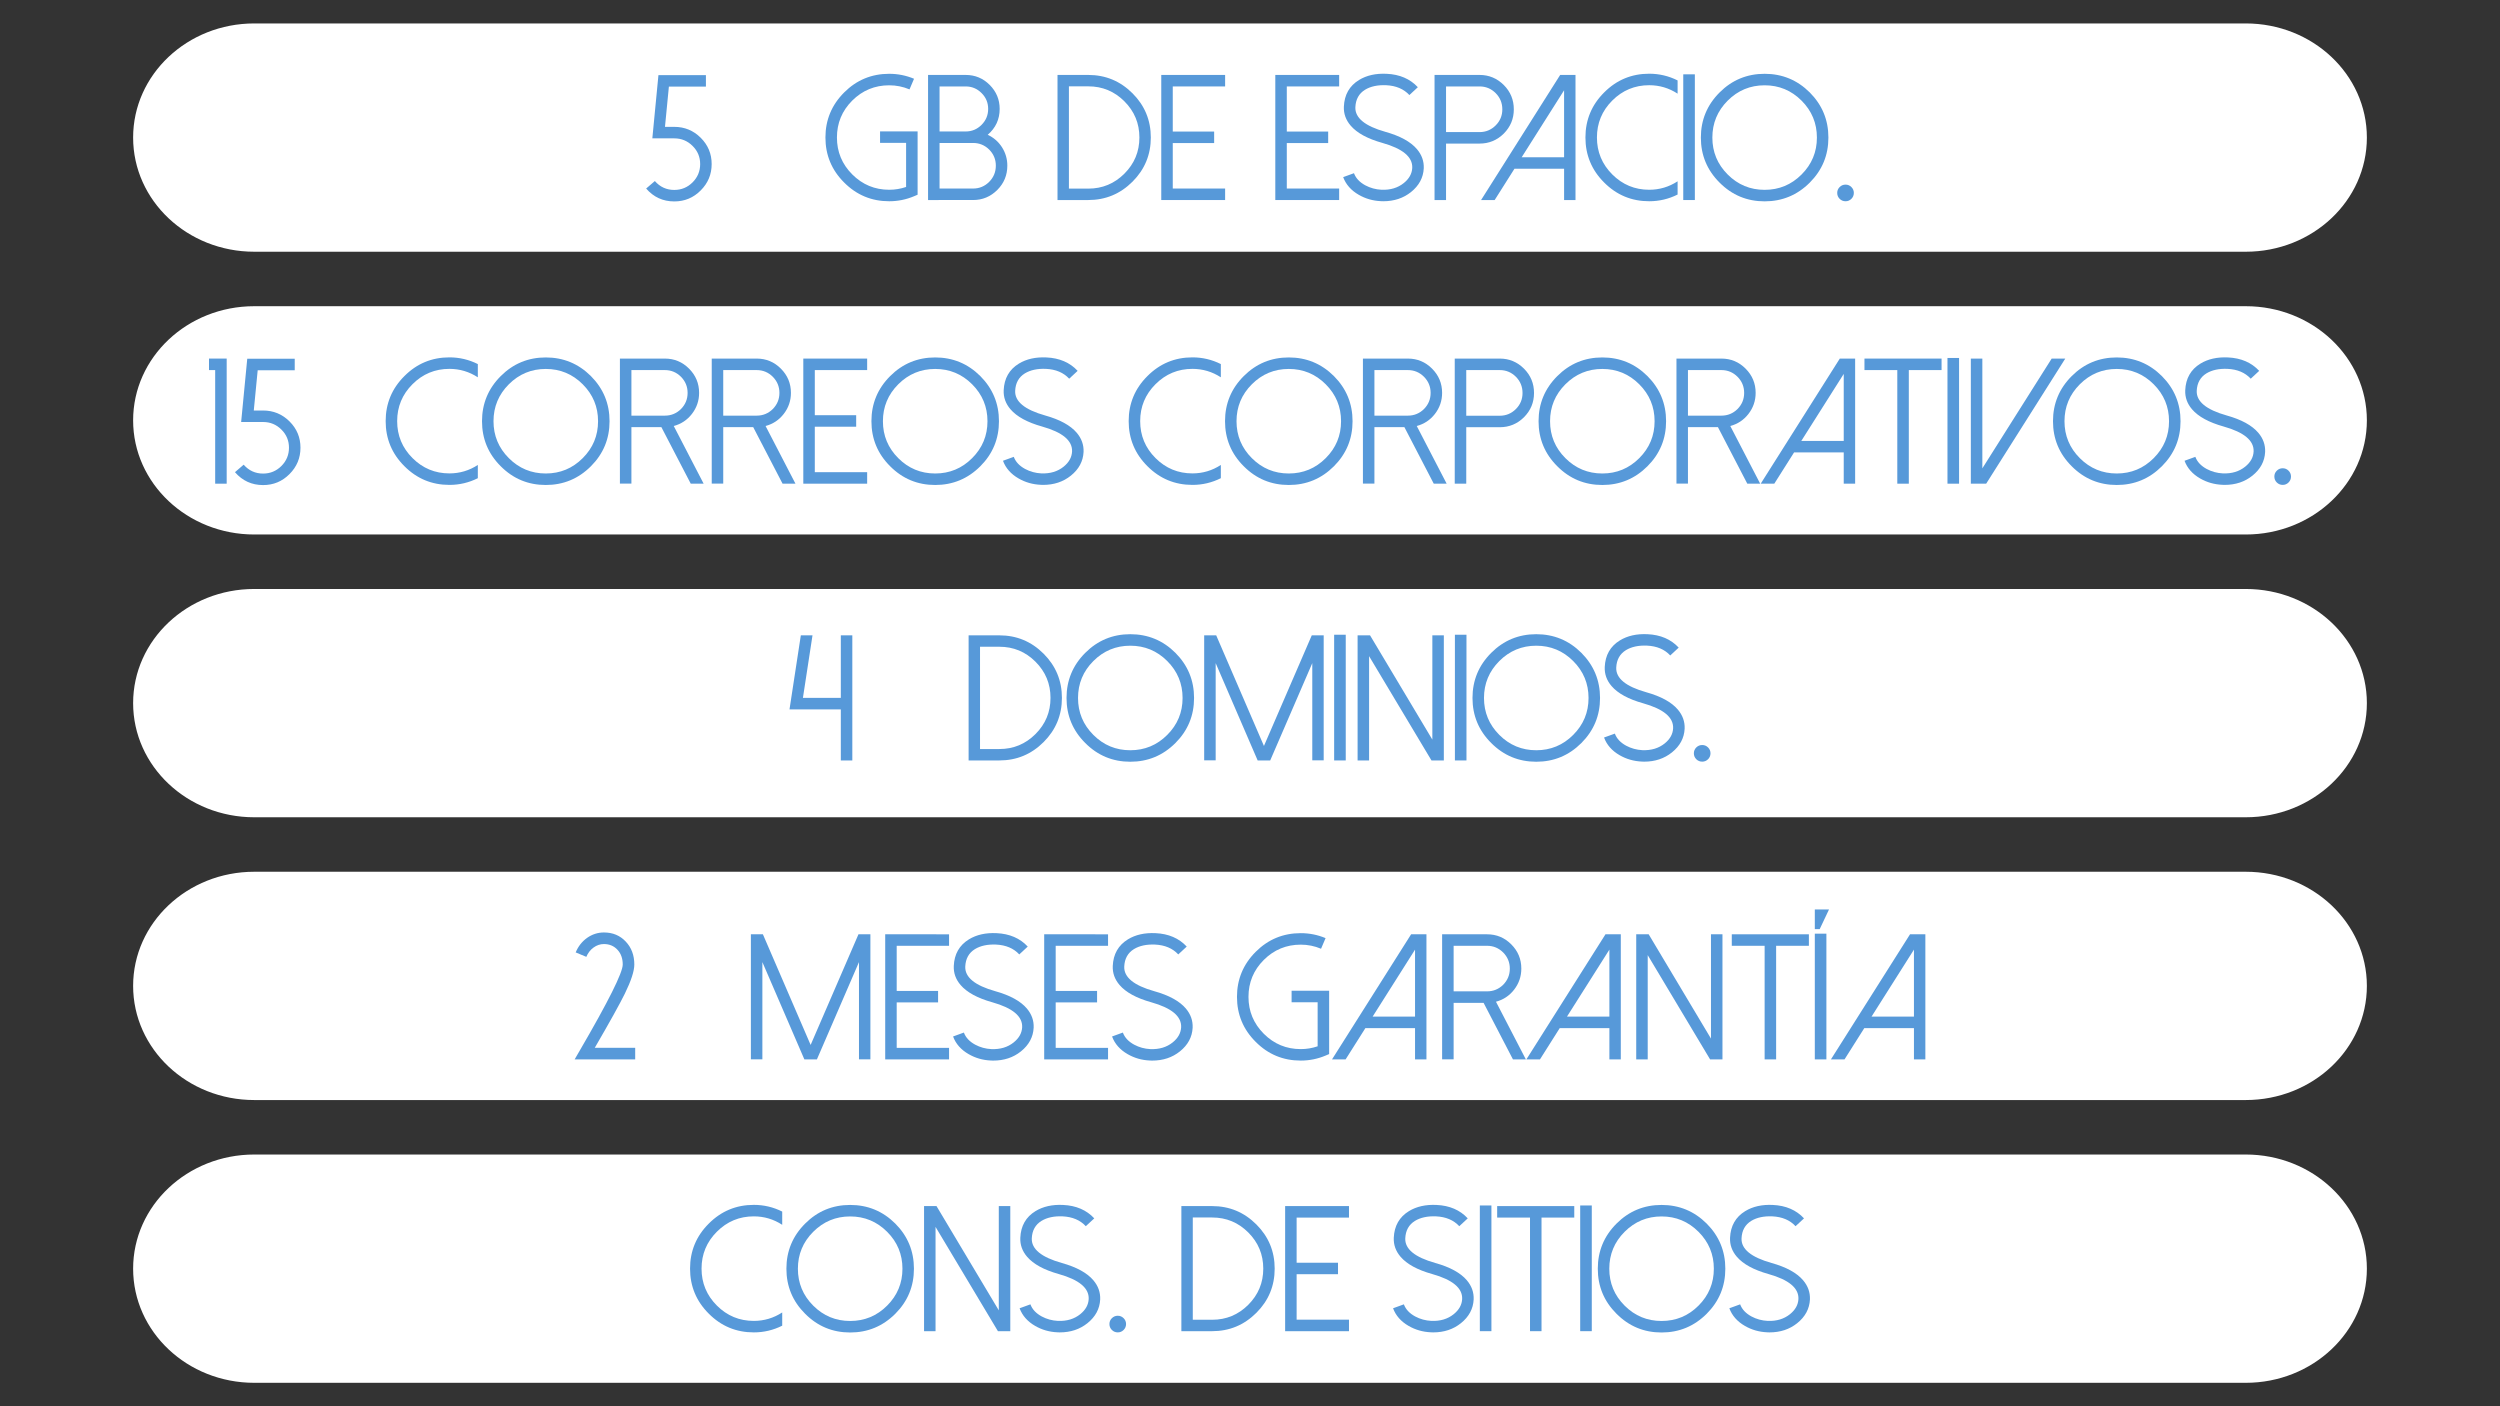 <?xml version="1.0" encoding="utf-8"?>
<!-- Generator: Adobe Illustrator 16.0.0, SVG Export Plug-In . SVG Version: 6.00 Build 0)  -->
<!DOCTYPE svg PUBLIC "-//W3C//DTD SVG 1.1//EN" "http://www.w3.org/Graphics/SVG/1.1/DTD/svg11.dtd">
<svg version="1.1" id="Capa_1" xmlns="http://www.w3.org/2000/svg" xmlns:xlink="http://www.w3.org/1999/xlink" x="0px" y="0px"
	 width="800px" height="450px" viewBox="0 0 800 450" enable-background="new 0 0 800 450" xml:space="preserve">
<rect x="0" y="0" width="800" height="450" fill="#333333" stroke="none"/>
<g>
	<path fill="#FFFFFF" d="M757.399,44.027c0,20.173-17.355,36.526-38.758,36.526H81.358c-21.402,0-38.758-16.354-38.758-36.526l0,0
		C42.6,23.853,59.956,7.5,81.358,7.5h637.283C740.044,7.5,757.399,23.853,757.399,44.027L757.399,44.027z"/>
	<path fill="#FFFFFF" d="M757.399,224.999c0,20.178-17.355,36.528-38.758,36.528H81.358c-21.402,0-38.758-16.351-38.758-36.528l0,0
		c0-20.17,17.355-36.527,38.758-36.527h637.283C740.044,188.472,757.399,204.829,757.399,224.999L757.399,224.999z"/>
	<path fill="#FFFFFF" d="M757.399,315.488c0,20.176-17.355,36.526-38.758,36.526H81.358c-21.402,0-38.758-16.351-38.758-36.526l0,0
		c0-20.17,17.355-36.527,38.758-36.527h637.283C740.044,278.96,757.399,295.318,757.399,315.488L757.399,315.488z"/>
	<path fill="#FFFFFF" d="M757.399,405.974c0,20.177-17.355,36.526-38.758,36.526H81.358c-21.402,0-38.758-16.35-38.758-36.526l0,0
		c0-20.17,17.355-36.527,38.758-36.527h637.283C740.044,369.447,757.399,385.804,757.399,405.974L757.399,405.974z"/>
	<path fill="#FFFFFF" d="M757.399,134.513c0,20.173-17.355,36.526-38.758,36.526H81.358c-21.402,0-38.758-16.353-38.758-36.526l0,0
		c0-20.173,17.355-36.527,38.758-36.527h637.283C740.044,97.986,757.399,114.34,757.399,134.513L757.399,134.513z"/>
	<g>
		<path fill="#5799D9" d="M206.769,60.331l2.786-2.396c1.654,1.894,3.726,2.844,6.216,2.844c2.286,0,4.238-0.811,5.856-2.426
			c1.615-1.618,2.426-3.57,2.426-5.853c0-2.27-0.811-4.203-2.426-5.801c-1.618-1.615-3.57-2.422-5.856-2.422h-7.024l1.952-20.241
			h15.192v3.68h-11.849l-1.251,12.88h2.98c3.292,0,6.106,1.161,8.447,3.483c2.341,2.325,3.512,5.13,3.512,8.421
			c0,3.288-1.171,6.103-3.512,8.444c-2.322,2.341-5.136,3.515-8.447,3.515C212.149,64.459,209.146,63.081,206.769,60.331z"/>
		<path fill="#5799D9" d="M270.133,58.408c-3.995-3.976-5.993-8.781-5.993-14.411c0-5.613,1.998-10.419,5.993-14.414
			c3.976-3.976,8.782-5.967,14.414-5.967c2.766,0,5.416,0.532,7.945,1.589l-1.449,3.402c-2.066-0.873-4.229-1.31-6.496-1.31
			c-4.611,0-8.551,1.628-11.82,4.88c-3.272,3.269-4.906,7.208-4.906,11.82c0,4.608,1.634,8.548,4.906,11.82
			c3.269,3.269,7.209,4.906,11.82,4.906c1.858,0,3.658-0.298,5.406-0.895V45.726h-8.334v-3.681h12.015v20.267l-1.116,0.474
			c-2.545,1.077-5.205,1.615-7.971,1.615C278.915,64.401,274.109,62.403,270.133,58.408z"/>
		<path fill="#5799D9" d="M296.977,64.011V23.98h12.043c2.993,0,5.549,1.06,7.666,3.178c2.137,2.137,3.207,4.702,3.207,7.695
			c0,3.327-1.274,6.086-3.82,8.279c1.897,0.892,3.412,2.211,4.543,3.959c1.155,1.803,1.729,3.771,1.729,5.908
			c0,3.048-1.067,5.643-3.204,7.779c-2.157,2.156-4.741,3.233-7.75,3.233H296.977z M300.657,42.071h8.363
			c1.972,0,3.661-0.704,5.075-2.118c1.411-1.411,2.118-3.113,2.118-5.101s-0.707-3.681-2.118-5.075
			c-1.414-1.411-3.104-2.118-5.075-2.118h-8.363V42.071z M300.657,60.331h10.733c2.007,0,3.726-0.714,5.156-2.147
			c1.414-1.43,2.121-3.158,2.121-5.185c0-1.988-0.707-3.697-2.121-5.127c-1.43-1.414-3.149-2.121-5.156-2.121h-10.733V60.331z"/>
		<path fill="#5799D9" d="M338.403,64.011V23.98h9.842c5.52,0,10.238,1.962,14.162,5.882c3.901,3.904,5.853,8.613,5.853,14.135
			c0,5.519-1.952,10.231-5.853,14.132c-3.924,3.92-8.642,5.882-14.162,5.882H338.403z M342.054,60.36h6.19
			c4.514,0,8.37-1.599,11.567-4.796c3.197-3.194,4.796-7.053,4.796-11.567c0-4.517-1.599-8.373-4.796-11.57
			c-3.198-3.197-7.053-4.796-11.567-4.796h-6.19V60.36z"/>
		<path fill="#5799D9" d="M392.039,23.98v3.68h-16.755V42.1h13.244v3.68h-13.244v14.551h16.755v3.68h-20.433V23.98H392.039z"/>
		<path fill="#5799D9" d="M428.53,23.98v3.68h-16.756V42.1h13.243v3.68h-13.243v14.551h16.756v3.68h-20.433V23.98H428.53z"/>
		<path fill="#5799D9" d="M441.913,64.375c-2.585-0.113-4.952-0.791-7.108-2.037c-2.455-1.41-4.118-3.298-4.99-5.658l3.456-1.255
			c0.594,1.599,1.804,2.89,3.623,3.875c1.599,0.856,3.326,1.33,5.185,1.423c2.844,0.11,5.225-0.606,7.138-2.146
			c1.709-1.375,2.61-2.993,2.704-4.852c0.149-3.496-3.048-6.161-9.589-8c-4.722-1.32-8.094-3.162-10.12-5.522
			c-1.544-1.8-2.268-3.827-2.173-6.077c0.165-3.807,1.783-6.651,4.851-8.528c2.433-1.489,5.38-2.147,8.837-1.981
			c4.16,0.188,7.487,1.618,9.979,4.293l-2.705,2.51c-1.803-1.952-4.283-3-7.442-3.149c-2.714-0.113-4.961,0.37-6.744,1.45
			c-1.953,1.207-2.983,3.064-3.098,5.574c-0.146,3.421,3.049,6.048,9.593,7.89c4.718,1.32,8.094,3.168,10.117,5.548
			c1.544,1.819,2.267,3.866,2.176,6.132c-0.149,2.993-1.505,5.519-4.069,7.582c-2.455,1.972-5.419,2.954-8.896,2.954
			C442.396,64.401,442.153,64.391,441.913,64.375z"/>
		<path fill="#5799D9" d="M462.734,64.011h-3.68V23.98h14.414c3.009,0,5.594,1.08,7.75,3.233c2.137,2.14,3.204,4.731,3.204,7.779
			c0,3.009-1.067,5.594-3.204,7.75c-2.156,2.137-4.741,3.204-7.75,3.204h-10.734V64.011z M462.734,42.269h10.734
			c2.007,0,3.726-0.717,5.155-2.146c1.414-1.414,2.121-3.123,2.121-5.13c0-2.027-0.707-3.755-2.121-5.185
			c-1.43-1.43-3.148-2.147-5.155-2.147h-10.734V42.269z"/>
		<path fill="#5799D9" d="M504.161,23.98v40.032h-3.651V54.005h-15.89l-6.326,10.007h-4.349l25.31-40.032H504.161z M486.935,50.324
			h13.574V28.886L486.935,50.324z"/>
		<path fill="#5799D9" d="M527.746,60.723c3.288,0,6.316-0.901,9.086-2.705v4.235c-2.86,1.433-5.889,2.146-9.086,2.146
			c-5.633,0-10.436-1.998-14.414-5.993c-3.995-3.976-5.993-8.781-5.993-14.411c0-5.633,1.998-10.436,5.993-14.414
			c3.979-3.995,8.781-5.993,14.414-5.993c3.197,0,6.226,0.716,9.086,2.146v4.235c-2.77-1.8-5.798-2.702-9.086-2.702
			c-4.611,0-8.548,1.635-11.82,4.907c-3.271,3.269-4.906,7.208-4.906,11.82c0,4.608,1.635,8.548,4.906,11.82
			C519.198,59.086,523.135,60.723,527.746,60.723z"/>
		<path fill="#5799D9" d="M538.644,23.785h3.707v40.227h-3.707V23.785z"/>
		<path fill="#5799D9" d="M550.27,58.437c-3.995-3.979-5.993-8.781-5.993-14.414c0-5.629,1.998-10.445,5.993-14.44
			c3.976-3.976,8.781-5.967,14.411-5.967c5.632,0,10.444,1.991,14.442,5.967c3.976,3.995,5.964,8.811,5.964,14.44
			c0,5.633-1.988,10.435-5.964,14.414c-3.998,3.995-8.811,5.993-14.442,5.993C559.052,64.43,554.246,62.432,550.27,58.437z
			 M552.864,32.203c-3.271,3.272-4.909,7.212-4.909,11.82c0,4.611,1.638,8.551,4.909,11.82c3.269,3.272,7.209,4.906,11.817,4.906
			c4.61,0,8.551-1.634,11.819-4.906c3.272-3.269,4.909-7.208,4.909-11.82c0-4.608-1.637-8.548-4.909-11.82
			c-3.269-3.269-7.209-4.906-11.819-4.906C560.073,27.297,556.133,28.934,552.864,32.203z"/>
		<path fill="#5799D9" d="M590.581,59.076c0.727,0,1.346,0.263,1.868,0.782c0.519,0.522,0.781,1.145,0.781,1.868
			c0,0.743-0.263,1.375-0.781,1.897c-0.522,0.519-1.142,0.778-1.868,0.778c-0.742,0-1.375-0.259-1.896-0.778
			c-0.52-0.522-0.778-1.154-0.778-1.897c0-0.723,0.259-1.346,0.778-1.868C589.206,59.339,589.839,59.076,590.581,59.076z"/>
	</g>
	<g>
		<g>
			<path fill="#5799D9" d="M72.539,114.745v40.032h-3.68v-36.352h-1.979v-3.681H72.539z"/>
			<path fill="#5799D9" d="M75.189,151.096l2.786-2.396c1.654,1.894,3.726,2.844,6.216,2.844c2.286,0,4.238-0.811,5.856-2.425
				c1.615-1.618,2.426-3.57,2.426-5.854c0-2.27-0.811-4.203-2.426-5.801c-1.618-1.615-3.57-2.422-5.856-2.422h-7.024l1.952-20.241
				h15.192v3.681H82.462l-1.251,12.88h2.98c3.292,0,6.106,1.161,8.448,3.483c2.341,2.325,3.512,5.13,3.512,8.421
				c0,3.288-1.171,6.103-3.512,8.444c-2.322,2.341-5.137,3.515-8.448,3.515C80.569,155.224,77.566,153.846,75.189,151.096z"/>
			<path fill="#5799D9" d="M143.819,151.489c3.288,0,6.317-0.901,9.086-2.704v4.235c-2.86,1.433-5.889,2.147-9.086,2.147
				c-5.633,0-10.436-1.998-14.414-5.993c-3.995-3.976-5.993-8.782-5.993-14.411c0-5.633,1.998-10.435,5.993-14.414
				c3.979-3.995,8.781-5.993,14.414-5.993c3.197,0,6.226,0.717,9.086,2.146v4.235c-2.769-1.8-5.798-2.701-9.086-2.701
				c-4.611,0-8.548,1.634-11.82,4.906c-3.272,3.269-4.906,7.208-4.906,11.82c0,4.608,1.634,8.548,4.906,11.82
				C135.271,149.851,139.208,151.489,143.819,151.489z"/>
			<path fill="#5799D9" d="M160.237,149.202c-3.995-3.979-5.993-8.781-5.993-14.414c0-5.629,1.998-10.445,5.993-14.44
				c3.976-3.976,8.781-5.967,14.411-5.967c5.632,0,10.445,1.991,14.443,5.967c3.976,3.995,5.964,8.811,5.964,14.44
				c0,5.633-1.988,10.436-5.964,14.414c-3.998,3.995-8.811,5.993-14.443,5.993C169.018,155.195,164.213,153.198,160.237,149.202z
				 M162.831,122.969c-3.272,3.272-4.91,7.212-4.91,11.82c0,4.611,1.638,8.551,4.91,11.82c3.269,3.272,7.208,4.907,11.817,4.907
				c4.611,0,8.551-1.635,11.82-4.907c3.272-3.269,4.91-7.208,4.91-11.82c0-4.608-1.638-8.548-4.91-11.82
				c-3.269-3.269-7.209-4.906-11.82-4.906C170.04,118.062,166.1,119.7,162.831,122.969z"/>
			<path fill="#5799D9" d="M225.164,154.777h-4.125l-9.395-18.092h-9.592v18.063h-3.68v-40.003h14.385
				c3.029,0,5.613,1.08,7.75,3.233c2.137,2.14,3.208,4.722,3.208,7.75c0,2.51-0.772,4.757-2.315,6.748
				c-1.505,1.933-3.438,3.213-5.798,3.846L225.164,154.777z M212.757,133.005c2.007,0,3.726-0.707,5.159-2.118
				c1.411-1.434,2.118-3.152,2.118-5.159s-0.707-3.726-2.118-5.156c-1.433-1.43-3.152-2.146-5.159-2.146h-10.705v14.58H212.757z"/>
			<path fill="#5799D9" d="M254.547,154.777h-4.125l-9.395-18.092h-9.592v18.063h-3.68v-40.003h14.385
				c3.029,0,5.613,1.08,7.75,3.233c2.137,2.14,3.208,4.722,3.208,7.75c0,2.51-0.772,4.757-2.315,6.748
				c-1.505,1.933-3.438,3.213-5.798,3.846L254.547,154.777z M242.14,133.005c2.007,0,3.726-0.707,5.159-2.118
				c1.411-1.434,2.118-3.152,2.118-5.159s-0.707-3.726-2.118-5.156c-1.433-1.43-3.152-2.146-5.159-2.146h-10.705v14.58H242.14z"/>
			<path fill="#5799D9" d="M277.49,114.745v3.681h-16.755v14.44h13.243v3.681h-13.243v14.55h16.755v3.681h-20.433v-40.032H277.49z"
				/>
			<path fill="#5799D9" d="M284.85,149.202c-3.995-3.979-5.993-8.781-5.993-14.414c0-5.629,1.998-10.445,5.993-14.44
				c3.976-3.976,8.782-5.967,14.411-5.967c5.633,0,10.445,1.991,14.443,5.967c3.976,3.995,5.963,8.811,5.963,14.44
				c0,5.633-1.988,10.436-5.963,14.414c-3.999,3.995-8.811,5.993-14.443,5.993C293.632,155.195,288.826,153.198,284.85,149.202z
				 M287.445,122.969c-3.272,3.272-4.91,7.212-4.91,11.82c0,4.611,1.638,8.551,4.91,11.82c3.269,3.272,7.209,4.907,11.817,4.907
				c4.611,0,8.551-1.635,11.82-4.907c3.272-3.269,4.91-7.208,4.91-11.82c0-4.608-1.638-8.548-4.91-11.82
				c-3.269-3.269-7.208-4.906-11.82-4.906C294.654,118.062,290.714,119.7,287.445,122.969z"/>
			<path fill="#5799D9" d="M333.051,155.14c-2.584-0.113-4.952-0.791-7.108-2.036c-2.455-1.411-4.119-3.298-4.991-5.659l3.457-1.255
				c0.594,1.599,1.803,2.889,3.622,3.875c1.599,0.856,3.327,1.33,5.186,1.423c2.844,0.11,5.224-0.606,7.137-2.146
				c1.709-1.375,2.61-2.993,2.705-4.851c0.149-3.496-3.048-6.162-9.589-8c-4.722-1.32-8.094-3.162-10.121-5.522
				c-1.544-1.8-2.267-3.827-2.173-6.077c0.166-3.807,1.784-6.651,4.851-8.528c2.432-1.488,5.38-2.147,8.837-1.981
				c4.16,0.188,7.487,1.618,9.978,4.293l-2.704,2.51c-1.803-1.952-4.284-3-7.442-3.148c-2.714-0.114-4.961,0.37-6.745,1.449
				c-1.952,1.207-2.983,3.064-3.097,5.575c-0.146,3.421,3.048,6.047,9.592,7.89c4.718,1.32,8.094,3.168,10.117,5.548
				c1.544,1.819,2.267,3.865,2.176,6.132c-0.149,2.993-1.505,5.52-4.07,7.582c-2.455,1.972-5.419,2.955-8.895,2.955
				C333.534,155.166,333.291,155.156,333.051,155.14z"/>
			<path fill="#5799D9" d="M381.582,151.489c3.289,0,6.317-0.901,9.086-2.704v4.235c-2.86,1.433-5.889,2.147-9.086,2.147
				c-5.632,0-10.435-1.998-14.414-5.993c-3.995-3.976-5.993-8.782-5.993-14.411c0-5.633,1.998-10.435,5.993-14.414
				c3.979-3.995,8.782-5.993,14.414-5.993c3.198,0,6.226,0.717,9.086,2.146v4.235c-2.77-1.8-5.798-2.701-9.086-2.701
				c-4.611,0-8.548,1.634-11.82,4.906c-3.272,3.269-4.906,7.208-4.906,11.82c0,4.608,1.634,8.548,4.906,11.82
				C373.034,149.851,376.971,151.489,381.582,151.489z"/>
			<path fill="#5799D9" d="M398.001,149.202c-3.995-3.979-5.993-8.781-5.993-14.414c0-5.629,1.998-10.445,5.993-14.44
				c3.978-3.976,8.783-5.967,14.412-5.967c5.63,0,10.442,1.991,14.443,5.967c3.976,3.995,5.961,8.811,5.961,14.44
				c0,5.633-1.985,10.436-5.961,14.414c-4.001,3.995-8.813,5.993-14.443,5.993C406.784,155.195,401.978,153.198,398.001,149.202z
				 M400.594,122.969c-3.271,3.272-4.909,7.212-4.909,11.82c0,4.611,1.638,8.551,4.909,11.82c3.271,3.272,7.207,4.907,11.818,4.907
				s8.548-1.635,11.817-4.907c3.274-3.269,4.909-7.208,4.909-11.82c0-4.608-1.635-8.548-4.909-11.82
				c-3.27-3.269-7.206-4.906-11.817-4.906S403.865,119.7,400.594,122.969z"/>
			<path fill="#5799D9" d="M462.929,154.777h-4.125l-9.397-18.092h-9.593v18.063h-3.677v-40.003h14.385
				c3.028,0,5.61,1.08,7.75,3.233c2.134,2.14,3.204,4.722,3.204,7.75c0,2.51-0.771,4.757-2.315,6.748
				c-1.505,1.933-3.438,3.213-5.798,3.846L462.929,154.777z M450.522,133.005c2.004,0,3.723-0.707,5.156-2.118
				c1.414-1.434,2.12-3.152,2.12-5.159s-0.706-3.726-2.12-5.156c-1.434-1.43-3.152-2.146-5.156-2.146h-10.708v14.58H450.522z"/>
			<path fill="#5799D9" d="M469.201,154.777h-3.685v-40.032h14.418c3.009,0,5.591,1.08,7.75,3.233
				c2.134,2.14,3.204,4.731,3.204,7.779c0,3.01-1.07,5.594-3.204,7.75c-2.159,2.137-4.741,3.204-7.75,3.204h-10.733V154.777z
				 M469.201,133.034h10.733c2.004,0,3.723-0.716,5.156-2.146c1.413-1.414,2.12-3.123,2.12-5.13c0-2.026-0.707-3.755-2.12-5.185
				c-1.434-1.43-3.152-2.146-5.156-2.146h-10.733V133.034z"/>
			<path fill="#5799D9" d="M498.334,149.202c-3.995-3.979-5.992-8.781-5.992-14.414c0-5.629,1.997-10.445,5.992-14.44
				c3.976-3.976,8.781-5.967,14.411-5.967c5.629,0,10.441,1.991,14.443,5.967c3.976,3.995,5.96,8.811,5.96,14.44
				c0,5.633-1.984,10.436-5.96,14.414c-4.002,3.995-8.814,5.993-14.443,5.993C507.115,155.195,502.309,153.198,498.334,149.202z
				 M500.927,122.969c-3.274,3.272-4.909,7.212-4.909,11.82c0,4.611,1.635,8.551,4.909,11.82c3.27,3.272,7.206,4.907,11.817,4.907
				s8.548-1.635,11.816-4.907c3.275-3.269,4.909-7.208,4.909-11.82c0-4.608-1.634-8.548-4.909-11.82
				c-3.269-3.269-7.205-4.906-11.816-4.906S504.197,119.7,500.927,122.969z"/>
			<path fill="#5799D9" d="M563.26,154.777h-4.125l-9.397-18.092h-9.592v18.063h-3.678v-40.003h14.385
				c3.029,0,5.61,1.08,7.751,3.233c2.134,2.14,3.203,4.722,3.203,7.75c0,2.51-0.771,4.757-2.315,6.748
				c-1.504,1.933-3.437,3.213-5.798,3.846L563.26,154.777z M550.853,133.005c2.005,0,3.723-0.707,5.156-2.118
				c1.414-1.434,2.121-3.152,2.121-5.159s-0.707-3.726-2.121-5.156c-1.434-1.43-3.151-2.146-5.156-2.146h-10.707v14.58H550.853z"/>
			<path fill="#5799D9" d="M593.645,114.745v40.032h-3.651V144.77h-15.89l-6.33,10.007h-4.345l25.307-40.032H593.645z
				 M576.42,141.089h13.574v-21.438L576.42,141.089z"/>
			<path fill="#5799D9" d="M621.3,114.745v3.681h-10.48v36.352h-3.684v-36.352h-10.507v-3.681H621.3z"/>
			<path fill="#5799D9" d="M623.193,114.55h3.71v40.227h-3.71V114.55z"/>
			<path fill="#5799D9" d="M660.887,114.745l-25.313,40.032h-4.909v-40.032h3.684v35.125l22.188-35.125H660.887z"/>
			<path fill="#5799D9" d="M662.95,149.202c-3.995-3.979-5.993-8.781-5.993-14.414c0-5.629,1.998-10.445,5.993-14.44
				c3.976-3.976,8.781-5.967,14.411-5.967c5.636,0,10.448,1.991,14.443,5.967c3.976,3.995,5.967,8.811,5.967,14.44
				c0,5.633-1.991,10.436-5.967,14.414c-3.995,3.995-8.808,5.993-14.443,5.993C671.731,155.195,666.926,153.198,662.95,149.202z
				 M665.545,122.969c-3.27,3.272-4.91,7.212-4.91,11.82c0,4.611,1.641,8.551,4.91,11.82c3.269,3.272,7.211,4.907,11.816,4.907
				c4.611,0,8.555-1.635,11.823-4.907c3.269-3.269,4.909-7.208,4.909-11.82c0-4.608-1.641-8.548-4.909-11.82
				c-3.269-3.269-7.212-4.906-11.823-4.906C672.756,118.062,668.813,119.7,665.545,122.969z"/>
			<path fill="#5799D9" d="M711.15,155.14c-2.581-0.113-4.948-0.791-7.107-2.036c-2.452-1.411-4.119-3.298-4.987-5.659l3.456-1.255
				c0.591,1.599,1.804,2.889,3.619,3.875c1.602,0.856,3.327,1.33,5.188,1.423c2.841,0.11,5.221-0.606,7.134-2.146
				c1.713-1.375,2.614-2.993,2.705-4.851c0.149-3.496-3.049-6.162-9.586-8c-4.722-1.32-8.094-3.162-10.124-5.522
				c-1.543-1.8-2.264-3.827-2.173-6.077c0.169-3.807,1.784-6.651,4.852-8.528c2.432-1.488,5.383-2.147,8.84-1.981
				c4.157,0.188,7.484,1.618,9.975,4.293l-2.704,2.51c-1.804-1.952-4.28-3-7.439-3.148c-2.717-0.114-4.961,0.37-6.745,1.449
				c-1.952,1.207-2.982,3.064-3.1,5.575c-0.143,3.421,3.048,6.047,9.592,7.89c4.722,1.32,8.094,3.168,10.118,5.548
				c1.543,1.819,2.27,3.865,2.179,6.132c-0.149,2.993-1.505,5.52-4.073,7.582c-2.451,1.972-5.415,2.955-8.892,2.955
				C711.636,155.166,711.39,155.156,711.15,155.14z"/>
			<path fill="#5799D9" d="M730.471,149.842c0.726,0,1.342,0.263,1.867,0.781c0.52,0.522,0.778,1.145,0.778,1.868
				c0,0.742-0.259,1.375-0.778,1.897c-0.525,0.519-1.142,0.778-1.867,0.778c-0.746,0-1.375-0.26-1.9-0.778
				c-0.52-0.522-0.778-1.155-0.778-1.897c0-0.723,0.259-1.346,0.778-1.868C729.096,150.104,729.725,149.842,730.471,149.842z"/>
		</g>
	</g>
	<g>
		<g>
			<path fill="#5799D9" d="M272.742,203.308v40.034h-3.681v-16.337H252.64l3.625-23.697h3.736l-3.068,20.018h12.128v-20.018H272.742
				z"/>
			<path fill="#5799D9" d="M309.956,243.342v-40.034h9.842c5.52,0,10.238,1.962,14.162,5.882c3.901,3.904,5.853,8.613,5.853,14.135
				c0,5.521-1.952,10.229-5.853,14.133c-3.924,3.918-8.642,5.883-14.162,5.883H309.956z M313.607,239.691h6.19
				c4.514,0,8.37-1.602,11.567-4.8c3.197-3.19,4.796-7.05,4.796-11.565c0-4.517-1.599-8.373-4.796-11.57
				c-3.198-3.197-7.053-4.796-11.567-4.796h-6.19V239.691z"/>
			<path fill="#5799D9" d="M347.283,237.764c-3.995-3.976-5.993-8.781-5.993-14.412c0-5.629,1.998-10.445,5.993-14.44
				c3.976-3.976,8.782-5.967,14.411-5.967c5.633,0,10.445,1.991,14.443,5.967c3.976,3.995,5.963,8.811,5.963,14.44
				c0,5.631-1.988,10.437-5.963,14.412c-3.999,3.995-8.811,5.993-14.443,5.993C356.065,243.757,351.259,241.759,347.283,237.764z
				 M349.878,211.532c-3.272,3.272-4.909,7.212-4.909,11.82c0,4.613,1.637,8.55,4.909,11.818c3.269,3.275,7.209,4.909,11.817,4.909
				c4.611,0,8.551-1.634,11.82-4.909c3.272-3.269,4.91-7.205,4.91-11.818c0-4.608-1.638-8.548-4.91-11.82
				c-3.269-3.269-7.208-4.906-11.82-4.906C357.087,206.626,353.147,208.263,349.878,211.532z"/>
			<path fill="#5799D9" d="M423.581,203.308v40.001h-3.651v-31.106l-13.464,31.139h-4.015l-13.436-31.139v31.106h-3.677v-40.001
				h3.846l15.278,35.403l15.306-35.403H423.581z"/>
			<path fill="#5799D9" d="M426.927,203.114h3.71v40.229h-3.71V203.114z"/>
			<path fill="#5799D9" d="M462.027,203.308v40.034h-3.956l-19.962-33.37v33.37h-3.678v-40.034h3.982l19.937,33.367v-33.367H462.027
				z"/>
			<path fill="#5799D9" d="M465.569,203.114h3.703v40.229h-3.703V203.114z"/>
			<path fill="#5799D9" d="M477.191,237.764c-3.995-3.976-5.993-8.781-5.993-14.412c0-5.629,1.998-10.445,5.993-14.44
				c3.976-3.976,8.781-5.967,14.41-5.967c5.637,0,10.448,1.991,14.443,5.967c3.976,3.995,5.967,8.811,5.967,14.44
				c0,5.631-1.991,10.437-5.967,14.412c-3.995,3.995-8.807,5.993-14.443,5.993C485.972,243.757,481.167,241.759,477.191,237.764z
				 M479.785,211.532c-3.269,3.272-4.909,7.212-4.909,11.82c0,4.613,1.641,8.55,4.909,11.818c3.269,3.275,7.212,4.909,11.816,4.909
				c4.611,0,8.555-1.634,11.823-4.909c3.269-3.269,4.91-7.205,4.91-11.818c0-4.608-1.642-8.548-4.91-11.82
				c-3.269-3.269-7.212-4.906-11.823-4.906C486.997,206.626,483.053,208.263,479.785,211.532z"/>
			<path fill="#5799D9" d="M525.391,243.705c-2.581-0.117-4.948-0.791-7.108-2.037c-2.451-1.413-4.118-3.301-4.987-5.661
				l3.457-1.252c0.59,1.596,1.803,2.886,3.619,3.872c1.602,0.855,3.327,1.329,5.188,1.427c2.841,0.11,5.221-0.609,7.134-2.146
				c1.712-1.375,2.613-2.997,2.704-4.852c0.149-3.496-3.048-6.161-9.585-8.001c-4.722-1.32-8.095-3.162-10.124-5.522
				c-1.544-1.8-2.264-3.827-2.173-6.077c0.169-3.807,1.783-6.651,4.852-8.528c2.432-1.488,5.383-2.147,8.84-1.981
				c4.157,0.188,7.484,1.618,9.975,4.293l-2.705,2.51c-1.803-1.952-4.28-3-7.438-3.148c-2.718-0.114-4.962,0.37-6.745,1.449
				c-1.952,1.207-2.983,3.064-3.1,5.575c-0.144,3.421,3.048,6.047,9.592,7.89c4.722,1.32,8.094,3.168,10.117,5.549
				c1.544,1.816,2.271,3.866,2.18,6.129c-0.149,2.997-1.505,5.52-4.073,7.582c-2.451,1.972-5.415,2.957-8.892,2.957
				C525.878,243.731,525.632,243.718,525.391,243.705z"/>
			<path fill="#5799D9" d="M544.712,238.406c0.727,0,1.343,0.26,1.868,0.778c0.519,0.525,0.778,1.147,0.778,1.868
				c0,0.745-0.26,1.375-0.778,1.899c-0.525,0.52-1.142,0.778-1.868,0.778c-0.745,0-1.375-0.259-1.9-0.778
				c-0.519-0.524-0.778-1.154-0.778-1.899c0-0.721,0.26-1.343,0.778-1.868C543.337,238.666,543.967,238.406,544.712,238.406z"/>
		</g>
	</g>
	<g>
		<g>
			<path fill="#5799D9" d="M203.26,339.004h-19.375l1.618-2.789c9.18-15.772,13.772-24.963,13.772-27.57
				c0-1.933-0.558-3.502-1.673-4.708c-1.135-1.226-2.584-1.842-4.349-1.842c-1.19,0-2.295,0.376-3.317,1.115
				c-1.025,0.746-1.793,1.738-2.315,2.983l-3.402-1.421c0.801-1.933,2.017-3.482,3.655-4.656c1.654-1.154,3.447-1.726,5.379-1.726
				c2.825,0,5.146,0.967,6.969,2.899c1.839,1.933,2.76,4.385,2.76,7.354c0,2.082-1.012,5.195-3.039,9.34
				c-1.599,3.255-4.806,9.027-9.618,17.316h12.936V339.004z"/>
			<path fill="#5799D9" d="M278.526,298.975v40.003h-3.651v-31.111l-13.464,31.138h-4.015l-13.438-31.138v31.111h-3.677v-40.003
				h3.846l15.276,35.405l15.306-35.405H278.526z"/>
			<path fill="#5799D9" d="M303.699,298.975v3.678h-16.755v14.443h13.244v3.677h-13.244v14.554h16.755v3.678h-20.433v-40.029
				H303.699z"/>
			<path fill="#5799D9" d="M317.082,339.367c-2.584-0.11-4.952-0.792-7.108-2.037c-2.455-1.407-4.118-3.294-4.991-5.655l3.457-1.258
				c0.593,1.602,1.803,2.893,3.622,3.878c1.599,0.856,3.327,1.33,5.185,1.421c2.844,0.109,5.224-0.604,7.137-2.147
				c1.709-1.375,2.611-2.989,2.705-4.851c0.149-3.496-3.048-6.161-9.589-7.997c-4.721-1.323-8.094-3.165-10.121-5.525
				c-1.543-1.797-2.267-3.826-2.173-6.077c0.166-3.807,1.784-6.647,4.852-8.528c2.432-1.485,5.379-2.146,8.836-1.979
				c4.161,0.188,7.487,1.615,9.978,4.294l-2.705,2.51c-1.803-1.952-4.284-3.003-7.442-3.152c-2.714-0.11-4.962,0.37-6.745,1.453
				c-1.952,1.206-2.983,3.062-3.097,5.571c-0.146,3.424,3.048,6.051,9.592,7.893c4.718,1.316,8.094,3.165,10.118,5.545
				c1.543,1.822,2.267,3.865,2.176,6.136c-0.149,2.989-1.504,5.52-4.07,7.581c-2.455,1.972-5.418,2.951-8.895,2.951
				C317.565,339.393,317.322,339.387,317.082,339.367z"/>
			<path fill="#5799D9" d="M354.575,298.975v3.678H337.82v14.443h13.244v3.677H337.82v14.554h16.755v3.678h-20.433v-40.029H354.575z
				"/>
			<path fill="#5799D9" d="M367.958,339.367c-2.584-0.11-4.952-0.792-7.108-2.037c-2.455-1.407-4.119-3.294-4.991-5.655l3.457-1.258
				c0.593,1.602,1.803,2.893,3.622,3.878c1.599,0.856,3.327,1.33,5.185,1.421c2.844,0.109,5.224-0.604,7.137-2.147
				c1.709-1.375,2.61-2.989,2.705-4.851c0.149-3.496-3.048-6.161-9.589-7.997c-4.722-1.323-8.094-3.165-10.121-5.525
				c-1.543-1.797-2.267-3.826-2.173-6.077c0.166-3.807,1.784-6.647,4.852-8.528c2.432-1.485,5.379-2.146,8.836-1.979
				c4.16,0.188,7.487,1.615,9.978,4.294l-2.705,2.51c-1.803-1.952-4.284-3.003-7.442-3.152c-2.714-0.11-4.961,0.37-6.745,1.453
				c-1.952,1.206-2.983,3.062-3.097,5.571c-0.146,3.424,3.048,6.051,9.592,7.893c4.718,1.316,8.094,3.165,10.118,5.545
				c1.543,1.822,2.267,3.865,2.176,6.136c-0.149,2.989-1.505,5.52-4.07,7.581c-2.455,1.972-5.418,2.951-8.895,2.951
				C368.441,339.393,368.198,339.387,367.958,339.367z"/>
			<path fill="#5799D9" d="M401.826,333.401c-3.996-3.976-5.993-8.782-5.993-14.411c0-5.61,1.998-10.416,5.993-14.411
				c3.976-3.976,8.781-5.967,14.414-5.967c2.766,0,5.415,0.532,7.944,1.589l-1.449,3.398c-2.065-0.869-4.229-1.31-6.495-1.31
				c-4.611,0-8.552,1.628-11.82,4.884c-3.271,3.269-4.906,7.205-4.906,11.816s1.635,8.548,4.906,11.823
				c3.269,3.269,7.209,4.903,11.82,4.903c1.857,0,3.657-0.299,5.405-0.896v-14.1h-8.334v-3.684h12.015v20.268l-1.115,0.473
				c-2.546,1.077-5.205,1.615-7.971,1.615C410.607,339.393,405.802,337.396,401.826,333.401z"/>
			<path fill="#5799D9" d="M456.463,298.975v40.029h-3.651v-10.008h-15.89l-6.326,10.008h-4.349l25.31-40.029H456.463z
				 M439.237,325.32h13.574v-21.441L439.237,325.32z"/>
			<path fill="#5799D9" d="M488.271,339.004h-4.125l-9.394-18.089h-9.593v18.063h-3.681v-40.003h14.386
				c3.028,0,5.612,1.077,7.75,3.23c2.137,2.14,3.207,4.721,3.207,7.75c0,2.51-0.771,4.76-2.315,6.751
				c-1.505,1.933-3.438,3.211-5.798,3.846L488.271,339.004z M475.865,317.232c2.007,0,3.726-0.707,5.159-2.114
				c1.41-1.434,2.117-3.152,2.117-5.162c0-2.004-0.707-3.723-2.117-5.156c-1.434-1.427-3.152-2.146-5.159-2.146H465.16v14.579
				H475.865z"/>
			<path fill="#5799D9" d="M518.656,298.975v40.029h-3.651v-10.008h-15.89l-6.326,10.008h-4.349l25.31-40.029H518.656z
				 M501.43,325.32h13.574v-21.441L501.43,325.32z"/>
			<path fill="#5799D9" d="M551.187,298.975v40.029h-3.956l-19.962-33.368v33.368h-3.678v-40.029h3.985l19.934,33.368v-33.368
				H551.187z"/>
			<path fill="#5799D9" d="M578.843,298.975v3.678h-10.481v36.352h-3.68v-36.352h-10.511v-3.678H578.843z"/>
			<path fill="#5799D9" d="M585.282,291.031l-2.983,6.297h-1.56v-6.297H585.282z M580.739,298.781h3.707v40.224h-3.707V298.781z"/>
			<path fill="#5799D9" d="M616.115,298.975v40.029h-3.651v-10.008h-15.89l-6.327,10.008h-4.349l25.311-40.029H616.115z
				 M598.888,325.32h13.575v-21.441L598.888,325.32z"/>
		</g>
	</g>
	<g>
		<g>
			<path fill="#5799D9" d="M241.224,422.687c3.288,0,6.317-0.901,9.086-2.704v4.234c-2.86,1.434-5.889,2.147-9.086,2.147
				c-5.633,0-10.436-1.998-14.414-5.993c-3.995-3.976-5.993-8.781-5.993-14.411c0-5.629,1.998-10.435,5.993-14.41
				c3.979-3.995,8.781-5.993,14.414-5.993c3.197,0,6.226,0.714,9.086,2.146v4.235c-2.769-1.803-5.798-2.704-9.086-2.704
				c-4.611,0-8.548,1.634-11.82,4.909c-3.272,3.269-4.907,7.206-4.907,11.816c0,4.611,1.635,8.549,4.907,11.823
				C232.676,421.053,236.613,422.687,241.224,422.687z"/>
			<path fill="#5799D9" d="M257.642,420.404c-3.995-3.981-5.993-8.781-5.993-14.417c0-5.63,1.998-10.441,5.993-14.437
				c3.976-3.976,8.782-5.967,14.411-5.967c5.632,0,10.445,1.991,14.443,5.967c3.976,3.995,5.963,8.807,5.963,14.437
				c0,5.636-1.988,10.436-5.963,14.417c-3.999,3.995-8.811,5.993-14.443,5.993C266.424,426.397,261.617,424.399,257.642,420.404z
				 M260.236,394.17c-3.272,3.269-4.91,7.212-4.91,11.816c0,4.611,1.638,8.555,4.91,11.823c3.269,3.269,7.209,4.903,11.817,4.903
				c4.611,0,8.551-1.635,11.82-4.903c3.272-3.269,4.91-7.212,4.91-11.823c0-4.604-1.638-8.548-4.91-11.816
				c-3.269-3.269-7.209-4.91-11.82-4.91C267.445,389.26,263.505,390.902,260.236,394.17z"/>
			<path fill="#5799D9" d="M323.292,385.947v40.028h-3.956l-19.962-33.368v33.368h-3.677v-40.028h3.985l19.933,33.368v-33.368
				H323.292z"/>
			<path fill="#5799D9" d="M338.374,426.338c-2.584-0.11-4.952-0.791-7.108-2.036c-2.455-1.407-4.118-3.295-4.991-5.655l3.457-1.259
				c0.593,1.603,1.803,2.893,3.622,3.879c1.599,0.855,3.327,1.329,5.185,1.42c2.844,0.11,5.224-0.603,7.138-2.146
				c1.708-1.375,2.61-2.99,2.704-4.852c0.149-3.495-3.048-6.161-9.589-7.996c-4.721-1.323-8.094-3.165-10.121-5.526
				c-1.543-1.796-2.267-3.826-2.172-6.076c0.165-3.808,1.783-6.648,4.851-8.529c2.432-1.484,5.38-2.146,8.836-1.978
				c4.161,0.188,7.488,1.614,9.978,4.293l-2.705,2.51c-1.803-1.952-4.284-3.002-7.442-3.151c-2.714-0.11-4.961,0.369-6.745,1.452
				c-1.952,1.207-2.983,3.062-3.097,5.571c-0.146,3.425,3.048,6.051,9.592,7.894c4.718,1.316,8.094,3.164,10.118,5.545
				c1.543,1.822,2.267,3.865,2.176,6.135c-0.149,2.99-1.504,5.52-4.07,7.582c-2.455,1.972-5.418,2.951-8.895,2.951
				C338.857,426.365,338.614,426.358,338.374,426.338z"/>
			<path fill="#5799D9" d="M357.691,421.039c0.727,0,1.346,0.267,1.868,0.785c0.519,0.519,0.781,1.142,0.781,1.868
				c0,0.739-0.263,1.374-0.781,1.894c-0.522,0.519-1.142,0.778-1.868,0.778c-0.743,0-1.375-0.26-1.897-0.778
				c-0.519-0.52-0.778-1.154-0.778-1.894c0-0.727,0.26-1.35,0.778-1.868C356.316,421.306,356.948,421.039,357.691,421.039z"/>
			<path fill="#5799D9" d="M378.04,425.975v-40.028h9.842c5.519,0,10.237,1.958,14.161,5.882c3.901,3.904,5.854,8.613,5.854,14.132
				c0,5.52-1.952,10.234-5.854,14.133c-3.924,3.924-8.642,5.882-14.161,5.882H378.04z M381.691,422.323h6.19
				c4.514,0,8.37-1.596,11.567-4.793c3.198-3.197,4.796-7.056,4.796-11.57c0-4.514-1.599-8.372-4.796-11.569
				c-3.197-3.198-7.053-4.793-11.567-4.793h-6.19V422.323z"/>
			<path fill="#5799D9" d="M431.676,385.947v3.677H414.92v14.443h13.243v3.678H414.92v14.554h16.756v3.677h-20.433v-40.028H431.676z
				"/>
			<path fill="#5799D9" d="M457.88,426.338c-2.584-0.11-4.951-0.791-7.107-2.036c-2.455-1.407-4.118-3.295-4.991-5.655l3.457-1.259
				c0.594,1.603,1.803,2.893,3.622,3.879c1.599,0.855,3.327,1.329,5.186,1.42c2.844,0.11,5.224-0.603,7.137-2.146
				c1.709-1.375,2.611-2.99,2.705-4.852c0.149-3.495-3.049-6.161-9.589-7.996c-4.722-1.323-8.094-3.165-10.121-5.526
				c-1.543-1.796-2.267-3.826-2.173-6.076c0.166-3.808,1.784-6.648,4.852-8.529c2.432-1.484,5.38-2.146,8.837-1.978
				c4.16,0.188,7.487,1.614,9.978,4.293l-2.704,2.51c-1.803-1.952-4.284-3.002-7.442-3.151c-2.714-0.11-4.962,0.369-6.745,1.452
				c-1.952,1.207-2.983,3.062-3.097,5.571c-0.146,3.425,3.048,6.051,9.592,7.894c4.719,1.316,8.095,3.164,10.118,5.545
				c1.543,1.822,2.267,3.865,2.176,6.135c-0.149,2.99-1.505,5.52-4.07,7.582c-2.454,1.972-5.418,2.951-8.895,2.951
				C458.363,426.365,458.12,426.358,457.88,426.338z"/>
			<path fill="#5799D9" d="M473.546,385.751h3.707v40.224h-3.707V385.751z"/>
			<path fill="#5799D9" d="M503.765,385.947v3.677h-10.48v36.352h-3.681v-36.352h-10.51v-3.677H503.765z"/>
			<path fill="#5799D9" d="M505.663,385.751h3.706v40.224h-3.706V385.751z"/>
			<path fill="#5799D9" d="M517.288,420.404c-3.995-3.981-5.993-8.781-5.993-14.417c0-5.63,1.998-10.441,5.993-14.437
				c3.976-3.976,8.781-5.967,14.411-5.967c5.633,0,10.444,1.991,14.443,5.967c3.976,3.995,5.963,8.807,5.963,14.437
				c0,5.636-1.987,10.436-5.963,14.417c-3.999,3.995-8.811,5.993-14.443,5.993C526.069,426.397,521.263,424.399,517.288,420.404z
				 M519.882,394.17c-3.271,3.269-4.909,7.212-4.909,11.816c0,4.611,1.638,8.555,4.909,11.823c3.27,3.269,7.209,4.903,11.817,4.903
				c4.611,0,8.551-1.635,11.819-4.903c3.272-3.269,4.91-7.212,4.91-11.823c0-4.604-1.638-8.548-4.91-11.816
				c-3.269-3.269-7.208-4.91-11.819-4.91C527.091,389.26,523.151,390.902,519.882,394.17z"/>
			<path fill="#5799D9" d="M565.488,426.338c-2.584-0.11-4.951-0.791-7.107-2.036c-2.455-1.407-4.119-3.295-4.991-5.655l3.457-1.259
				c0.594,1.603,1.803,2.893,3.622,3.879c1.599,0.855,3.327,1.329,5.186,1.42c2.844,0.11,5.224-0.603,7.137-2.146
				c1.709-1.375,2.61-2.99,2.705-4.852c0.148-3.495-3.049-6.161-9.589-7.996c-4.722-1.323-8.095-3.165-10.121-5.526
				c-1.544-1.796-2.267-3.826-2.173-6.076c0.166-3.808,1.784-6.648,4.852-8.529c2.432-1.484,5.38-2.146,8.836-1.978
				c4.161,0.188,7.488,1.614,9.979,4.293l-2.704,2.51c-1.804-1.952-4.284-3.002-7.442-3.151c-2.715-0.11-4.962,0.369-6.745,1.452
				c-1.952,1.207-2.983,3.062-3.097,5.571c-0.146,3.425,3.048,6.051,9.592,7.894c4.719,1.316,8.094,3.164,10.117,5.545
				c1.544,1.822,2.268,3.865,2.177,6.135c-0.149,2.99-1.505,5.52-4.07,7.582c-2.454,1.972-5.419,2.951-8.895,2.951
				C565.971,426.365,565.728,426.358,565.488,426.338z"/>
		</g>
	</g>
</g>
</svg>
